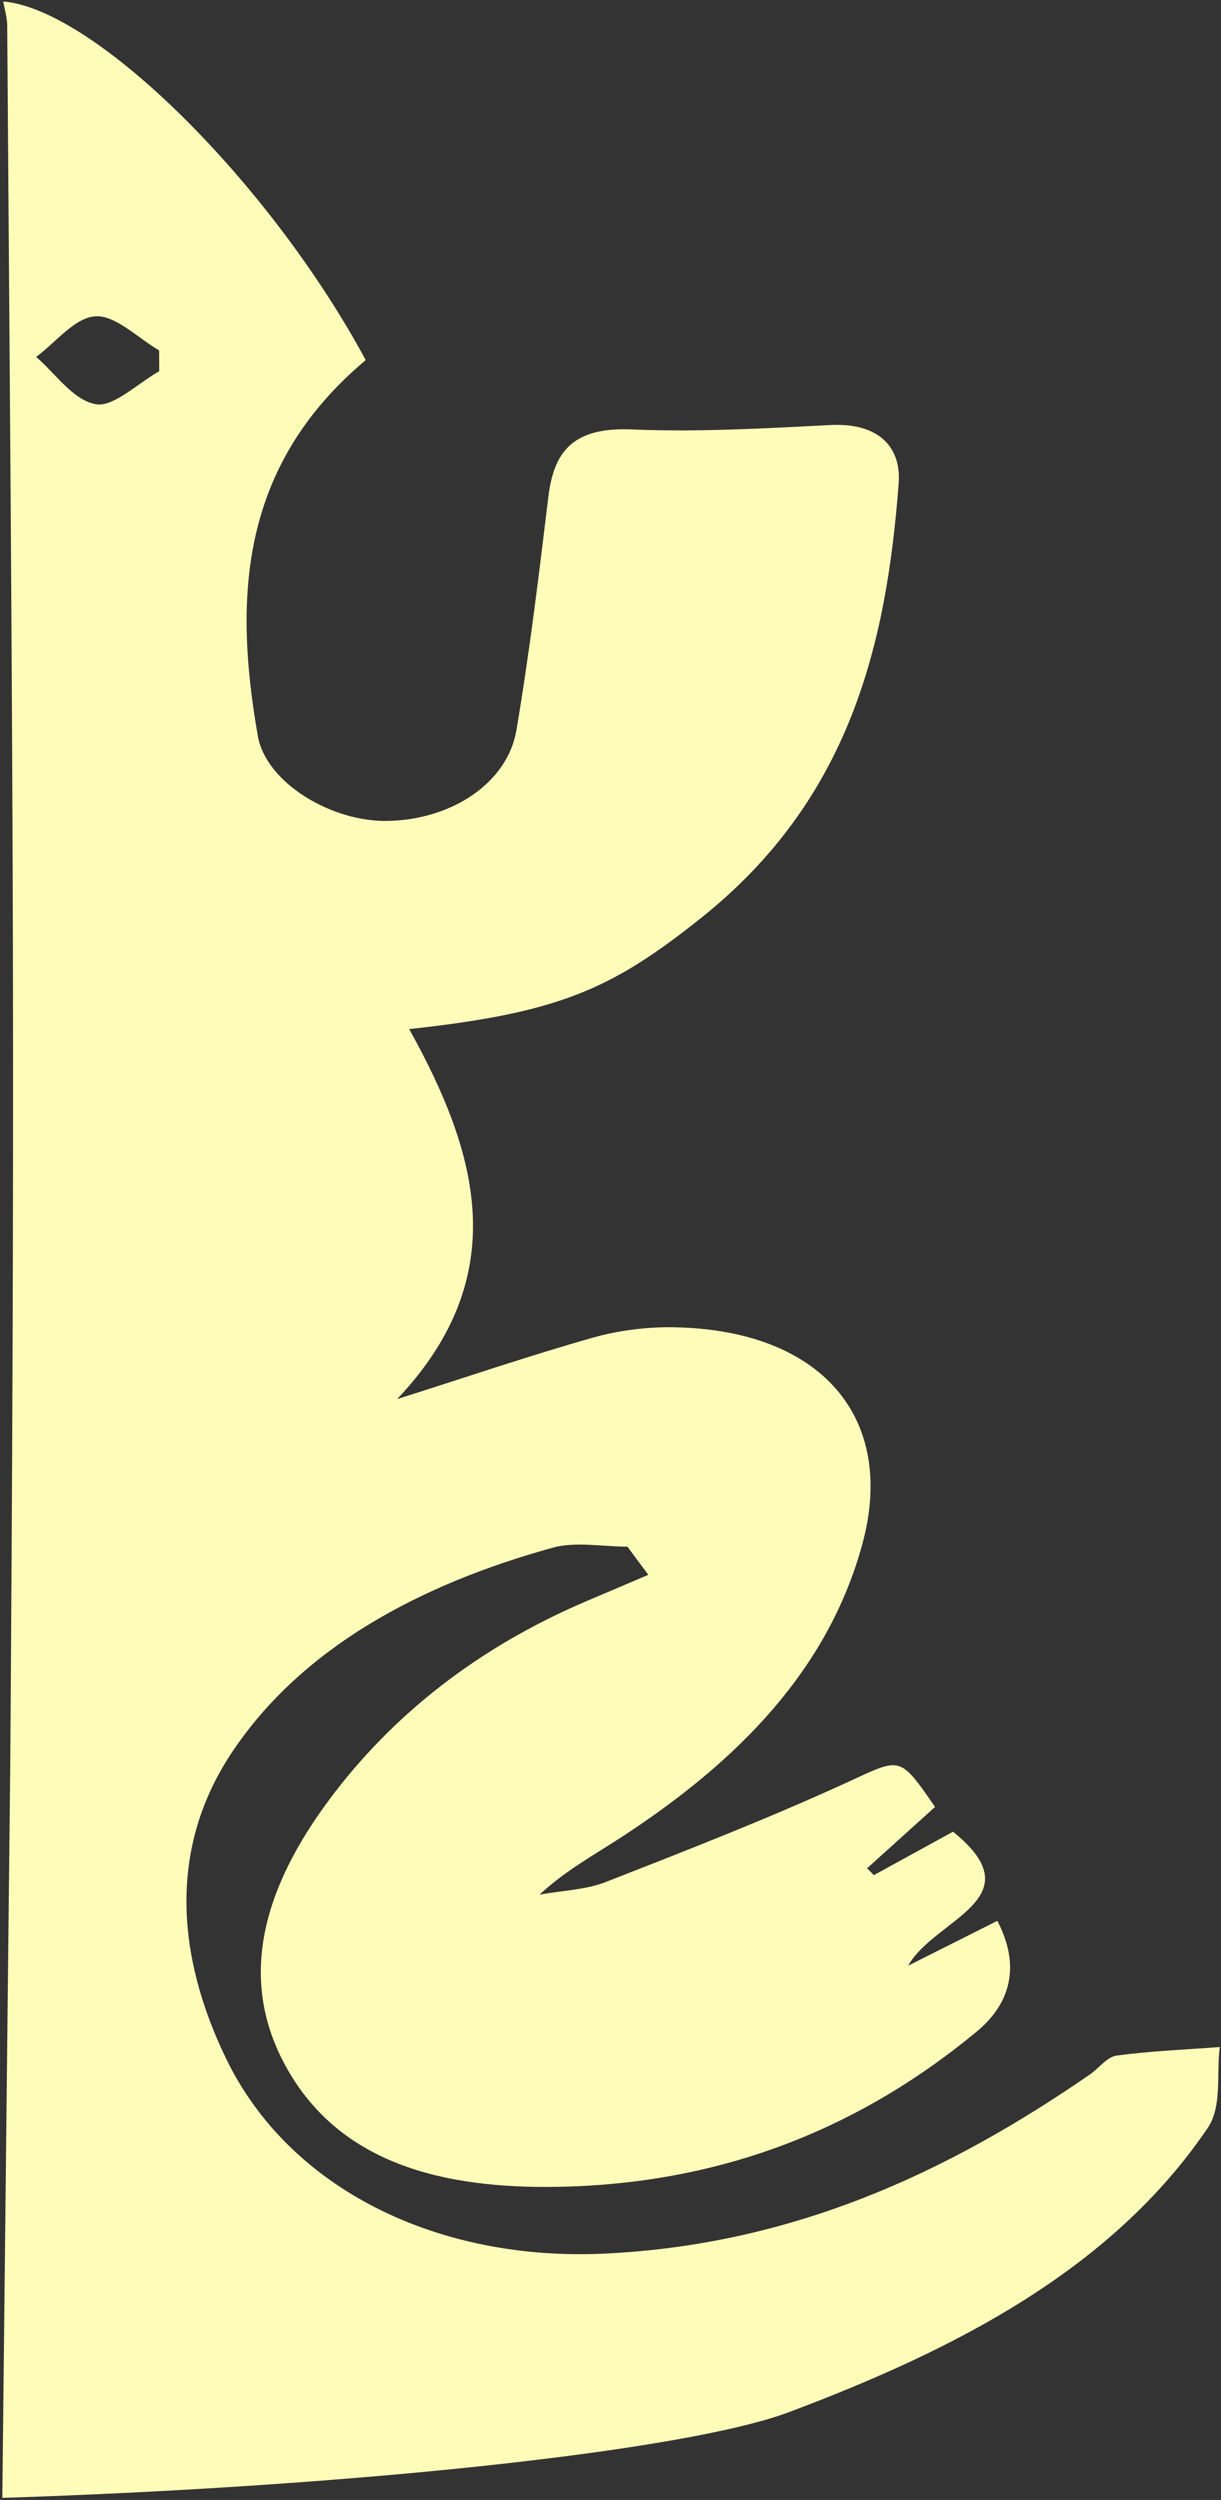 <svg width="345" height="706" viewBox="0 0 345 706" fill="none" xmlns="http://www.w3.org/2000/svg">
<rect x="0" y="0" width="345" height="706" fill="#333333" stroke="none"/>
<g clip-path="url(#clip0)">
<path d="M2.898 498.108C3.458 421.018 3.832 343.928 3.645 266.838C3.421 180.338 2.636 93.806 2.039 7.275C2.039 5.018 1.329 2.761 0.918 0.408C26.952 2.665 76.367 51.685 103.334 101.69C67.627 131.668 66.058 169.084 72.856 207.868C75.171 221.029 93.623 232.123 109.459 231.837C127.612 231.519 143.374 221.156 145.914 206.215C149.611 184.407 152.263 162.44 154.915 140.505C156.409 128.171 161.227 120.541 178.483 121.273C197.159 122.067 215.946 120.987 234.659 120.033C248.927 119.302 254.642 126.899 253.932 136.373C250.496 182.118 240.112 225.702 198.167 259.176C172.844 279.395 157.978 286.007 115.622 290.616C134.895 325.331 145.316 360.109 112.223 395.109C132.393 388.719 149.798 382.775 167.54 377.752C174.748 375.717 182.741 374.7 190.361 374.827C232.231 375.527 253.334 400.513 243.66 436.054C234.024 471.404 208.775 497.122 176.056 518.517C168.249 523.635 159.92 528.117 152.45 535.047C158.725 533.903 165.485 533.712 171.163 531.487C194.096 522.522 217.104 513.557 239.29 503.385C254.567 496.391 254.007 495.501 264.203 510.283C257.928 515.942 251.467 521.759 245.005 527.608C245.64 528.244 246.275 528.912 246.91 529.548C254.417 525.447 261.888 521.314 269.283 517.277C292.777 536.255 263.942 541.882 256.621 555.107C265.959 550.402 273.242 546.746 281.796 542.454C288.182 554.661 285.979 565.438 276.006 573.703C244.109 600.121 206.31 615.952 161.041 617.478C128.06 618.591 97.955 612.296 82.007 585.72C65.908 558.953 75.171 532.25 93.025 508.249C110.916 484.216 135.082 465.301 165.261 452.362C171.237 449.819 177.214 447.276 183.19 444.733C181.21 442.094 179.23 439.424 177.288 436.785C170.266 436.785 162.647 435.291 156.297 437.04C118.498 447.467 85.331 465.332 65.647 494.706C47.42 521.918 49.885 552.468 63.892 581.365C81.67 618.114 123.541 638.682 170.901 636.425C224.089 633.881 267.826 613.536 307.978 585.815C310.556 584.035 312.759 580.888 315.523 580.506C325.16 579.203 334.946 578.822 344.657 578.09C343.648 585.784 345.404 594.844 341.221 600.979C314.291 640.684 270.516 663.319 222.968 681.184C193.274 692.343 98.329 702.261 0.657 705.408L2.898 498.108ZM44.992 104.837C44.992 102.866 44.992 100.927 44.955 98.956C38.941 95.459 32.666 88.974 26.952 89.324C21.088 89.674 15.784 96.699 10.219 100.8C15.746 105.537 20.565 112.944 27.026 114.152C31.957 115.105 38.941 108.239 44.992 104.837Z" fill="#FEFCB9"/>
<mask id="mask0" mask-type="alpha" maskUnits="userSpaceOnUse" x="0" y="0" width="345" height="706">
<path d="M2.898 498.108C3.458 421.018 3.832 343.928 3.645 266.838C3.421 180.338 2.636 93.806 2.039 7.275C2.039 5.018 1.329 2.761 0.918 0.408C26.952 2.665 76.367 51.685 103.334 101.69C67.627 131.668 66.058 169.084 72.856 207.868C75.171 221.029 93.623 232.123 109.459 231.837C127.612 231.519 143.374 221.156 145.914 206.215C149.611 184.407 152.263 162.44 154.915 140.505C156.409 128.171 161.227 120.541 178.483 121.273C197.159 122.067 215.946 120.987 234.659 120.033C248.927 119.302 254.642 126.899 253.932 136.373C250.496 182.118 240.112 225.702 198.167 259.176C172.844 279.395 157.978 286.007 115.622 290.616C134.895 325.331 145.316 360.109 112.223 395.109C132.393 388.719 149.798 382.775 167.54 377.752C174.748 375.717 182.741 374.7 190.361 374.827C232.231 375.527 253.334 400.513 243.66 436.054C234.024 471.404 208.775 497.122 176.056 518.517C168.249 523.635 159.92 528.117 152.45 535.047C158.725 533.903 165.485 533.712 171.163 531.487C194.096 522.522 217.104 513.557 239.29 503.385C254.567 496.391 254.007 495.501 264.203 510.283C257.928 515.942 251.467 521.759 245.005 527.608C245.64 528.244 246.275 528.912 246.91 529.548C254.417 525.447 261.888 521.314 269.283 517.277C292.777 536.255 263.942 541.882 256.621 555.107C265.959 550.402 273.242 546.746 281.796 542.454C288.182 554.661 285.979 565.438 276.006 573.703C244.109 600.121 206.31 615.952 161.041 617.478C128.06 618.591 97.955 612.296 82.007 585.72C65.908 558.953 75.171 532.25 93.025 508.249C110.916 484.216 135.082 465.301 165.261 452.362C171.237 449.819 177.214 447.276 183.19 444.733C181.21 442.094 179.23 439.424 177.288 436.785C170.266 436.785 162.647 435.291 156.297 437.04C118.498 447.467 85.331 465.332 65.647 494.706C47.42 521.918 49.885 552.468 63.892 581.365C81.67 618.114 123.541 638.682 170.901 636.425C224.089 633.881 267.826 613.536 307.978 585.815C310.556 584.035 312.759 580.888 315.523 580.506C325.16 579.203 334.946 578.822 344.657 578.09C343.648 585.784 345.404 594.844 341.221 600.979C314.291 640.684 270.516 663.319 222.968 681.184C193.274 692.343 98.329 702.261 0.657 705.408L2.898 498.108ZM44.992 104.837C44.992 102.866 44.992 100.927 44.955 98.956C38.941 95.459 32.666 88.974 26.952 89.324C21.088 89.674 15.784 96.699 10.219 100.8C15.746 105.537 20.565 112.944 27.026 114.152C31.957 115.105 38.941 108.239 44.992 104.837Z" fill="#FEFCB9"/>
</mask>
<g mask="url(#mask0)">
</g>
</g>
<defs>
<clipPath id="clip0">
<rect width="344" height="705" fill="white" transform="translate(0.618 0.408)"/>
</clipPath>
</defs>
</svg>
